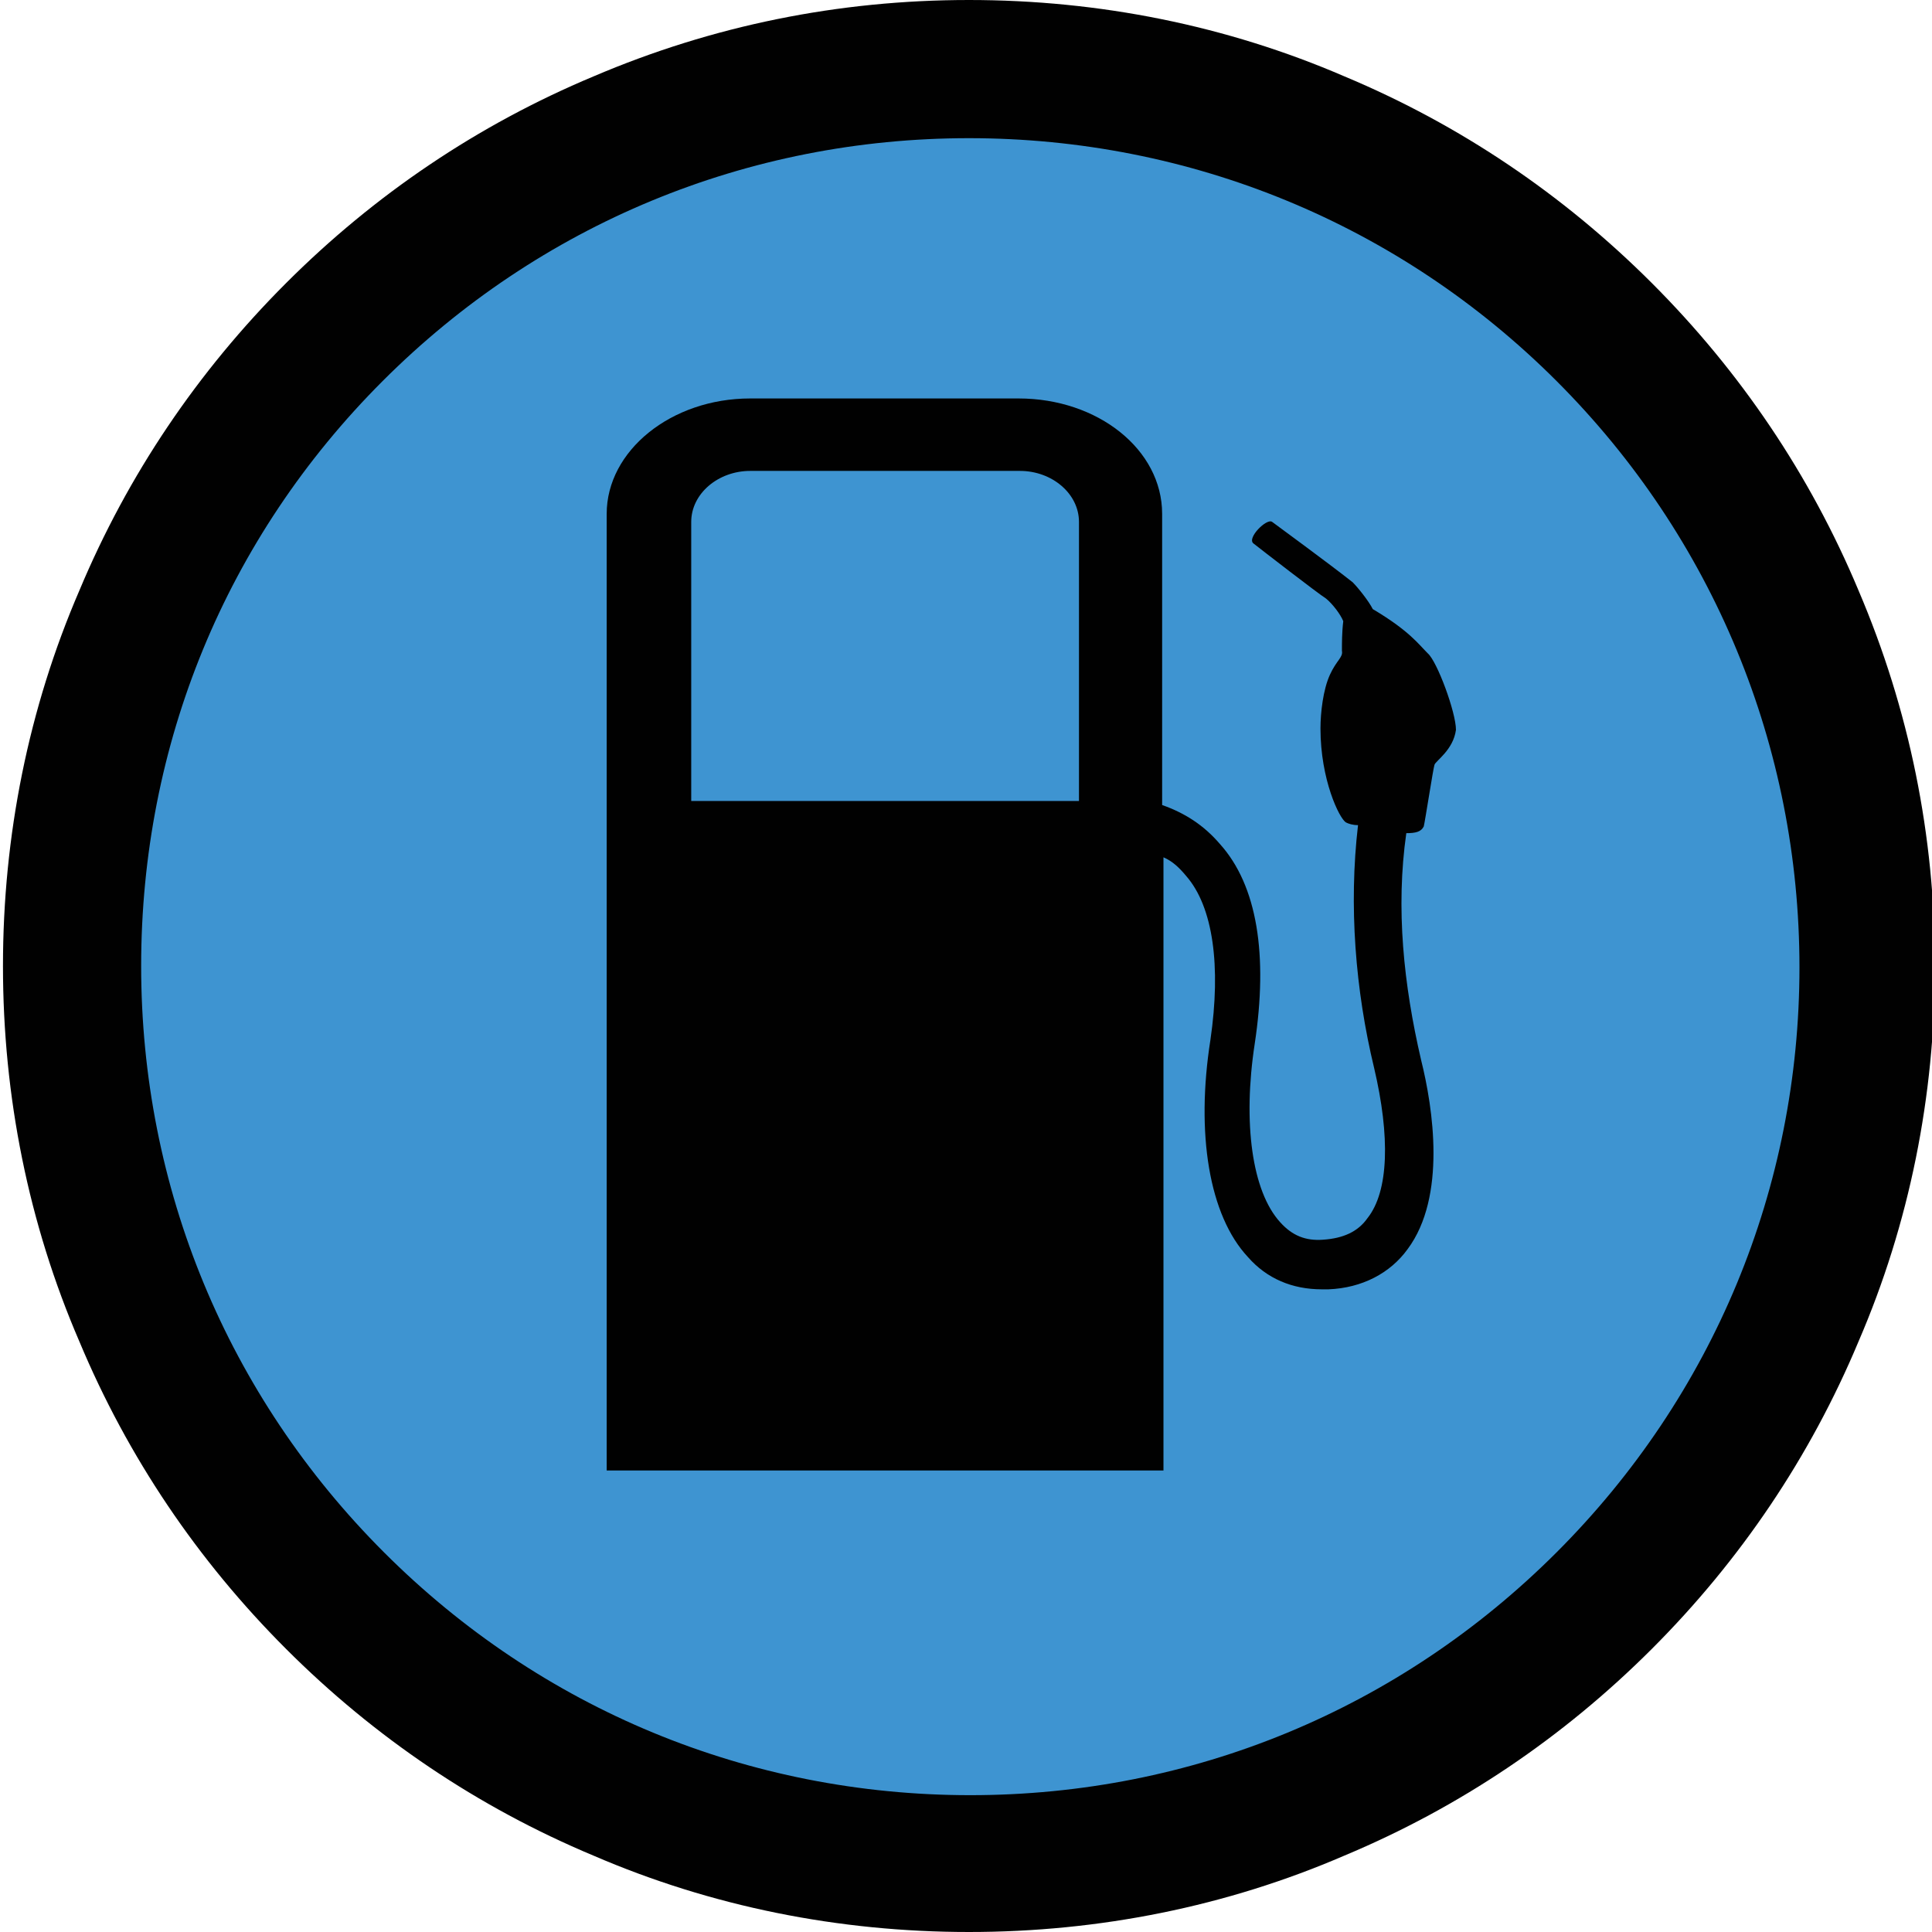 <?xml version="1.0" encoding="utf-8"?>
<!-- Generator: Adobe Illustrator 16.0.0, SVG Export Plug-In . SVG Version: 6.00 Build 0)  -->
<!DOCTYPE svg PUBLIC "-//W3C//DTD SVG 1.1//EN" "http://www.w3.org/Graphics/SVG/1.1/DTD/svg11.dtd">
<svg version="1.1" id="_x35_0m" xmlns="http://www.w3.org/2000/svg" xmlns:xlink="http://www.w3.org/1999/xlink" x="0px" y="0px"
	 width="144px" height="144px" viewBox="0 0 144 144" enable-background="new 0 0 144 144" xml:space="preserve">
<g>
	<circle fill="#3E94D1" cx="72.22" cy="72" r="68.102"/>
	<path fill="#010101" d="M72.22,144c-9.699,0-19.2-1.898-28-5.699c-8.6-3.6-16.3-8.801-22.899-15.4
		c-6.601-6.6-11.801-14.299-15.4-22.901c-3.8-8.799-5.7-18.299-5.7-28c0-9.699,1.9-19.199,5.7-28c3.6-8.599,8.8-16.3,15.4-22.899
		c6.6-6.6,14.3-11.801,22.899-15.4C53.12,1.898,62.521,0,72.22,0c9.7,0,19.2,1.898,28,5.699c8.6,3.6,16.3,8.801,22.9,15.4
		c6.6,6.6,11.8,14.301,15.399,22.899c3.801,8.9,5.7,18.301,5.7,28c0,9.701-1.899,19.201-5.7,28c-3.6,8.603-8.8,16.302-15.399,22.901
		c-6.601,6.6-14.301,11.801-22.9,15.4C91.42,142.102,81.92,144,72.22,144z M72.22,10.299c-16.5,0-32,6.4-43.7,18.102
		c-11.699,11.7-17.999,27.101-17.999,43.599c0,16.502,6.399,32.002,18.1,43.702c11.699,11.699,27.199,18.1,43.7,18.1
		c16.5,0,31.999-6.4,43.699-18.1c11.7-11.7,18.101-27.2,18.101-43.601s-6.4-32-18.101-43.7
		C104.319,16.699,88.72,10.299,72.22,10.299z"/>
	<path fill="#010101" d="M106.42,48.7c-0.7-0.699-1.399-1.699-4.101-3.301c-0.3-0.6-1.1-1.6-1.499-2
		c-1.9-1.498-5.601-4.199-6.001-4.5c-0.399-0.299-1.899,1.201-1.399,1.602c0.5,0.398,4.899,3.799,5.399,4.1
		c0.501,0.4,1.101,1.199,1.3,1.699c-0.1,0.801-0.1,1.701-0.1,2.201c0.1,0.5-0.4,0.699-0.899,1.799c-0.5,1.1-0.7,2.801-0.7,4
		c0,3.801,1.4,6.701,1.9,7c0.199,0.1,0.5,0.201,0.899,0.201c-0.7,6-0.2,12.299,1.2,18.1c1.2,5.1,1.1,9.199-0.5,11.199
		c-0.7,1-1.801,1.5-3.3,1.6c-1.301,0.1-2.301-0.299-3.2-1.299c-2.1-2.301-2.801-7.4-1.9-13.301c1-6.6,0.2-11.799-2.6-14.9
		c-1.2-1.398-2.601-2.299-4.3-2.898v-0.5V38.3c0-4.8-4.8-8.601-10.7-8.601h-20c-5.9,0-10.7,3.9-10.7,8.601v21.301v40.398v9.603h41.5
		v-9.603v-36.1c0.7,0.301,1.2,0.801,1.7,1.4c2,2.301,2.601,6.699,1.8,12.199c-1.1,7-0.1,13.102,2.8,16.201
		c1.4,1.6,3.301,2.4,5.501,2.4c0.199,0,0.299,0,0.499,0c2.5-0.1,4.601-1.201,5.9-3c2.9-3.9,1.9-10.502,1-14.102
		c-1.3-5.6-1.9-11.299-1.101-16.898c0.701,0,1.101-0.1,1.301-0.5c0.1-0.4,0.7-4.301,0.8-4.6c0.1-0.301,1.4-1.102,1.6-2.602
		C108.52,53.101,107.119,49.3,106.42,48.7z M80.42,59.7h-28.9V38.899c0-2.1,2-3.8,4.4-3.8h20.1c2.4,0,4.4,1.7,4.4,3.8V59.7
		L80.42,59.7z"/>
</g>
</svg>
